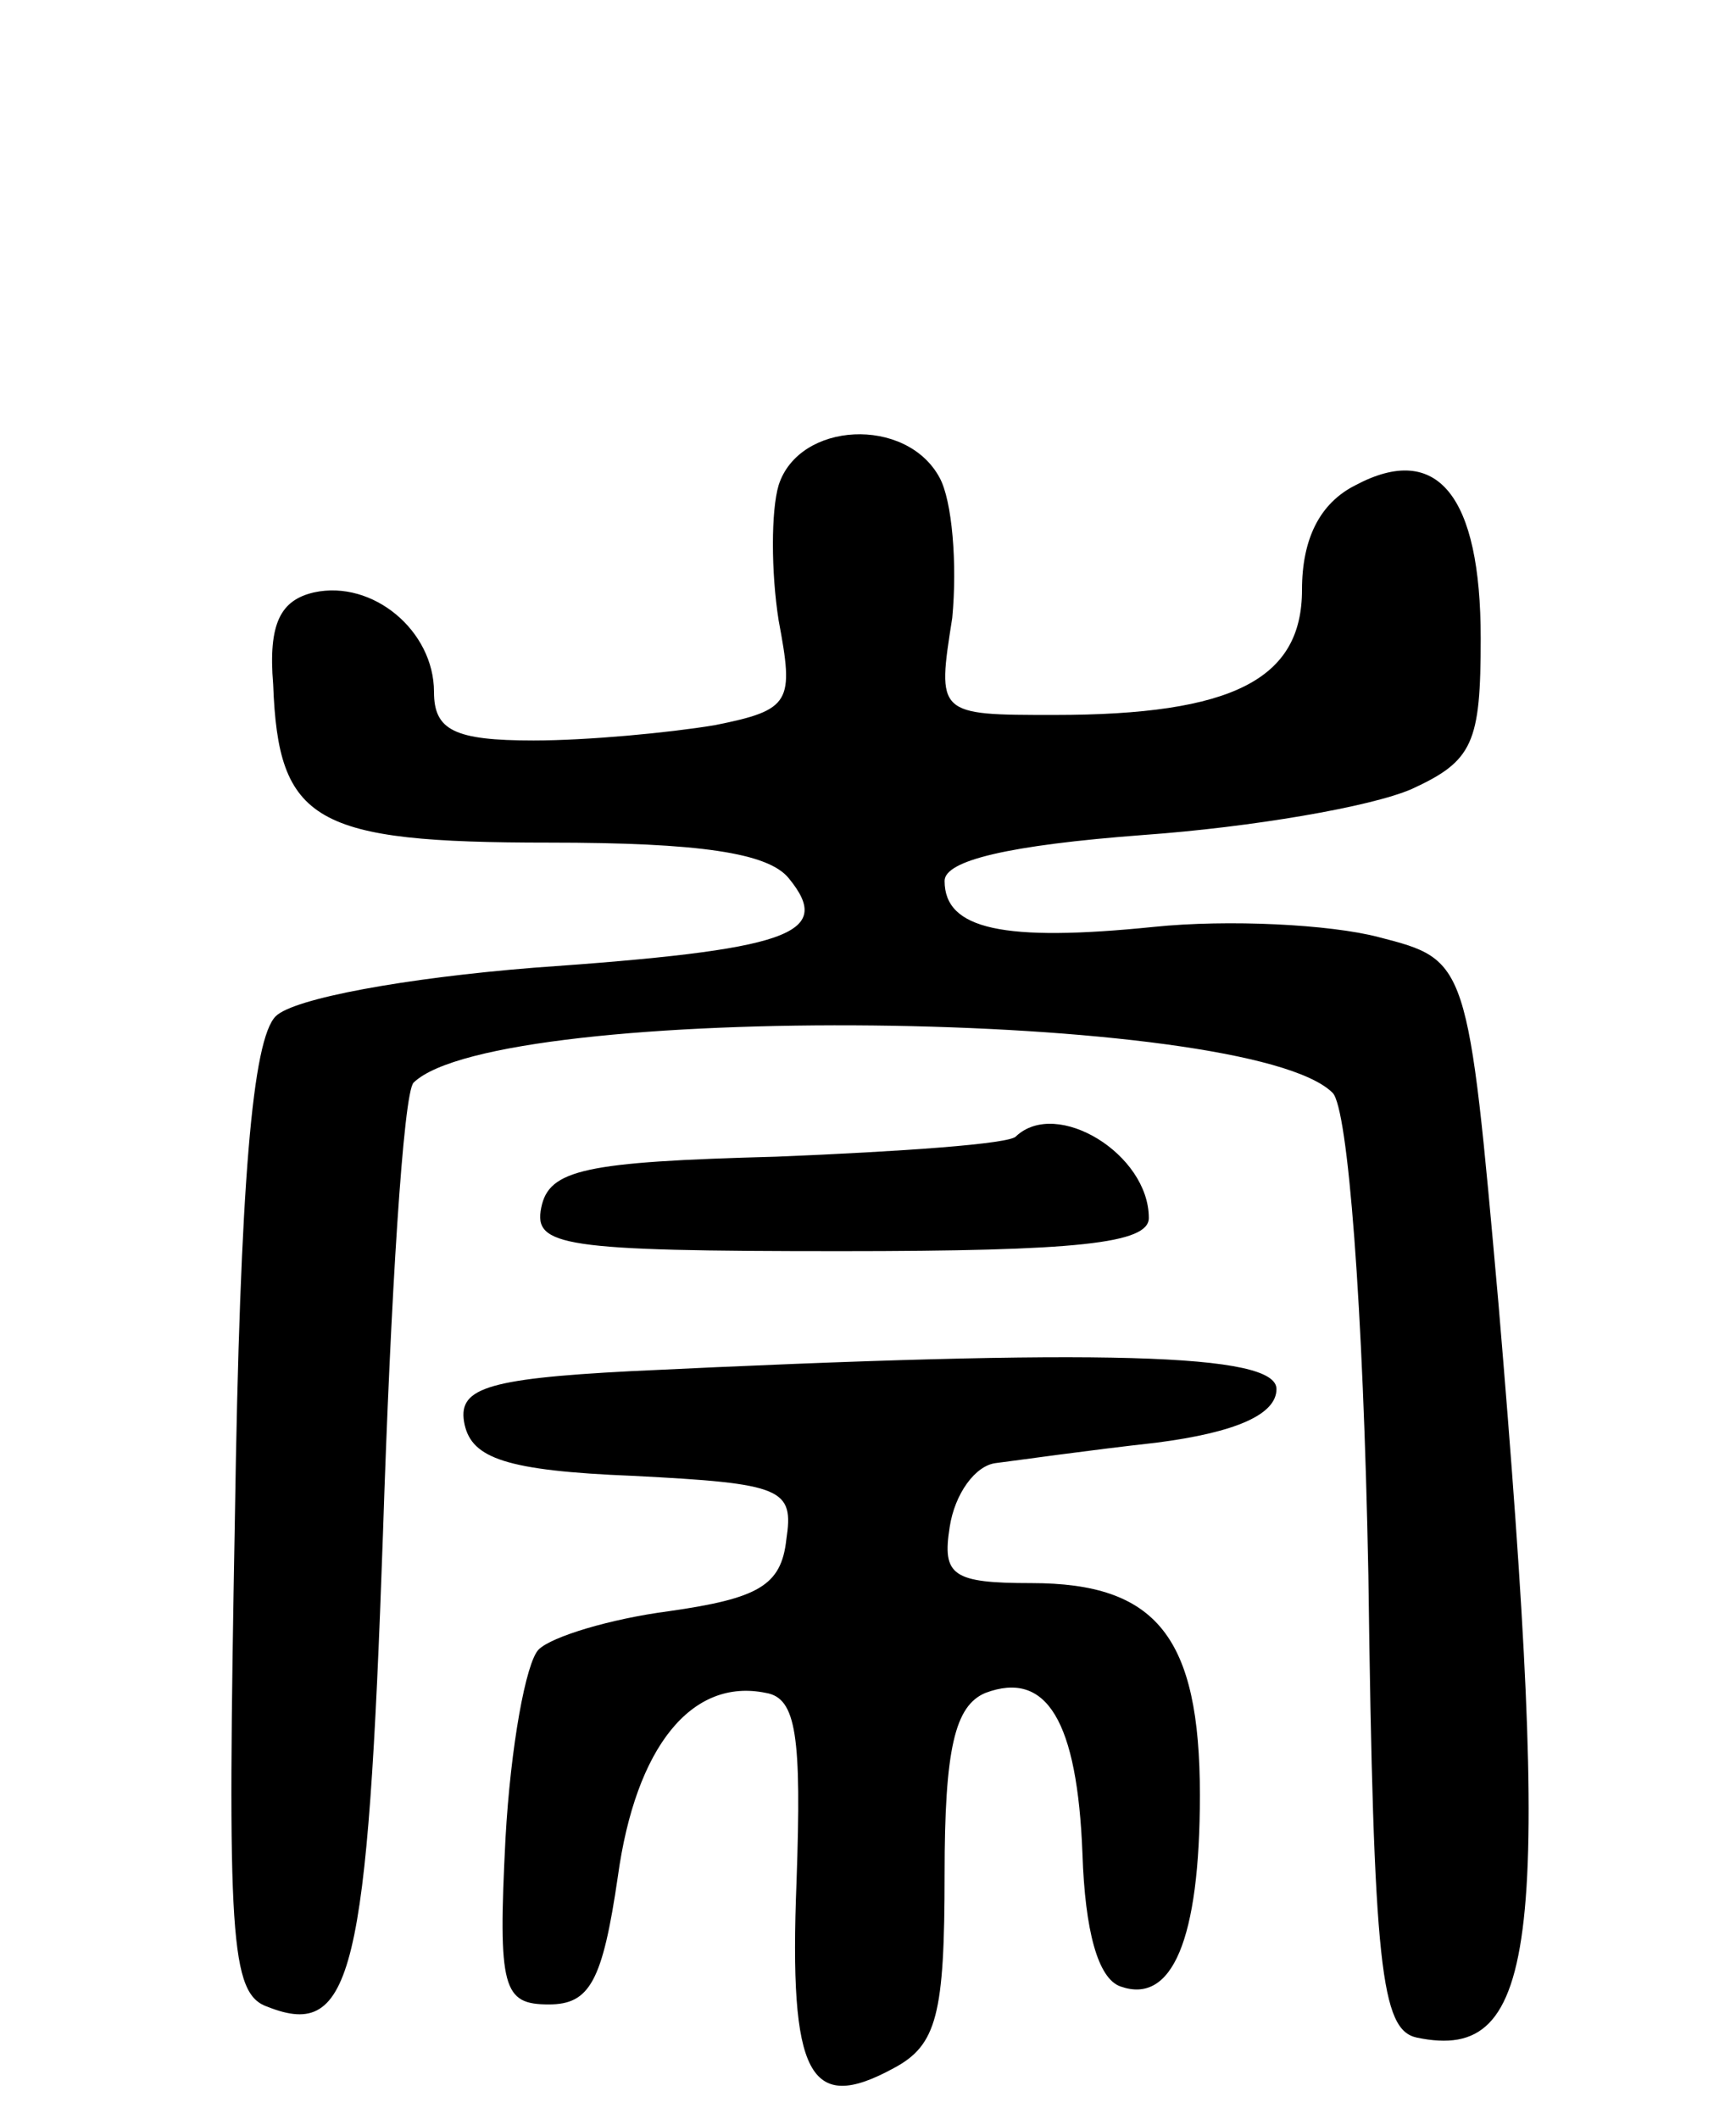 <svg version="1.0" xmlns="http://www.w3.org/2000/svg"
 width="68pt" height="83pt" viewBox="0 0 68 83"
 preserveAspectRatio="xMidYMid meet">
<g transform="translate(0,83) scale(0.1,-0.1)"
fill="#000000" stroke="none">
<path d="M305 640 c-3 -10 -3 -34 0 -53 6 -32 5 -35 -25 -41 -18 -3 -50 -6
-71 -6 -31 0 -39 4 -39 19 0 24 -24 44 -47 39 -13 -3 -18 -12 -16 -36 2 -54
16 -62 108 -62 59 0 86 -4 94 -14 18 -22 0 -28 -100 -35 -50 -4 -94 -12 -101
-19 -9 -9 -14 -64 -16 -197 -3 -164 -2 -186 13 -191 33 -13 39 13 45 185 3 93
8 173 12 177 33 32 327 29 360 -4 6 -6 12 -83 14 -189 2 -154 5 -178 19 -181
48 -10 53 38 32 287 -12 135 -12 135 -47 144 -19 5 -59 7 -88 4 -59 -6 -82 -1
-82 18 0 8 25 14 78 18 42 3 89 11 105 18 24 11 27 18 27 59 0 56 -17 77 -49
60 -14 -7 -21 -21 -21 -41 0 -35 -27 -49 -97 -49 -46 0 -46 0 -40 38 2 21 0
46 -5 55 -13 24 -55 22 -63 -3z"/>
<path d="M398 385 c-2 -3 -45 -6 -94 -8 -75 -2 -89 -5 -92 -20 -3 -15 8 -17
117 -17 93 0 121 3 121 13 0 25 -36 47 -52 32z"/>
<path d="M247 293 c-58 -3 -68 -7 -65 -21 3 -13 16 -18 66 -20 59 -3 63 -5 60
-25 -2 -18 -11 -23 -46 -28 -23 -3 -46 -10 -51 -15 -5 -5 -11 -38 -13 -74 -3
-59 -1 -65 17 -65 16 0 21 9 27 50 7 51 29 78 58 72 12 -2 14 -17 12 -74 -3
-76 5 -91 38 -73 17 9 20 21 20 76 0 49 4 66 16 71 24 9 36 -11 38 -63 1 -30
6 -49 15 -52 20 -7 31 18 31 75 0 62 -17 83 -66 83 -31 0 -35 3 -32 22 2 13
10 24 18 25 8 1 36 5 63 8 31 4 47 11 47 21 0 14 -67 16 -253 7z"/>
</g>
</svg>
